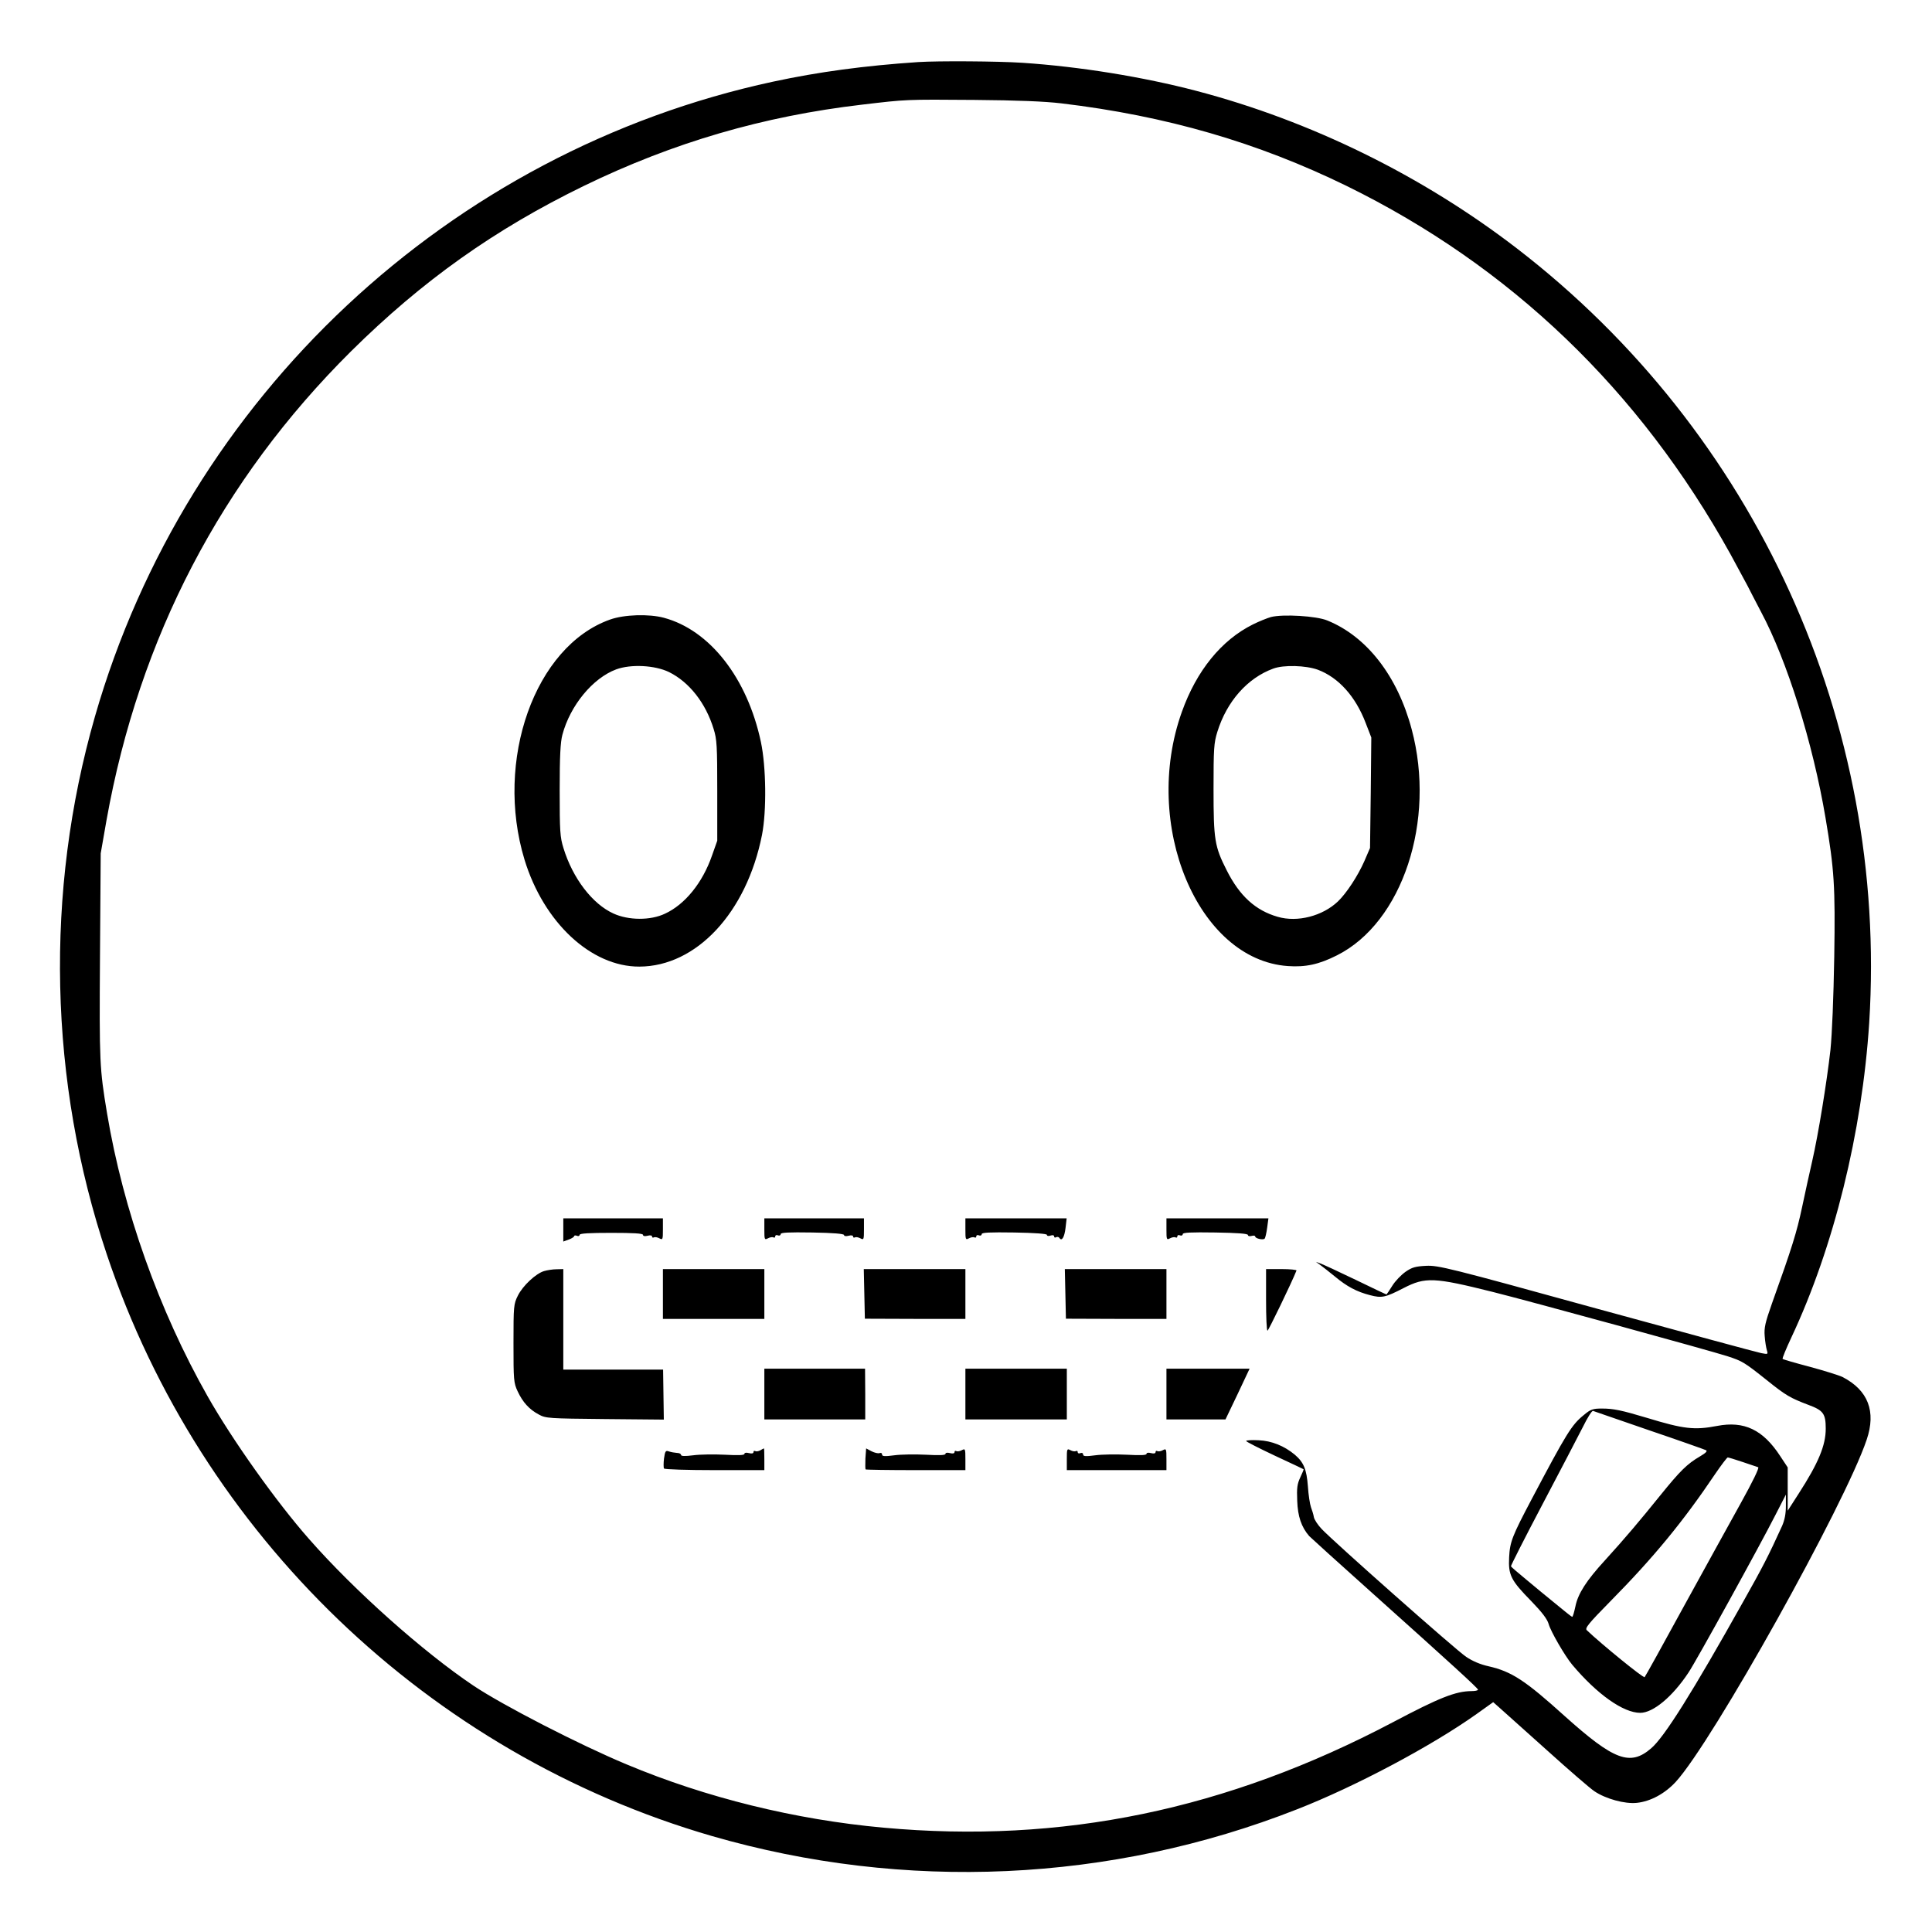 <?xml version="1.0" standalone="no"?>
<!DOCTYPE svg PUBLIC "-//W3C//DTD SVG 20010904//EN"
 "http://www.w3.org/TR/2001/REC-SVG-20010904/DTD/svg10.dtd">
<svg version="1.0" xmlns="http://www.w3.org/2000/svg"
 width="2048pt" height="2048pt" viewBox="0 0 2048 2048"
 preserveAspectRatio="xMidYMid meet">
<g transform="translate(0,2048) scale(0.192,-0.192)"
fill="#000000" stroke="none">
<path d="M5070 10324 c-297 -20 -550 -54 -801 -108 -1789 -385 -3239 -1742
-3745 -3506 -278 -968 -255 -2013 66 -2970 519 -1548 1776 -2756 3340 -3210
1064 -308 2202 -257 3230 147 323 126 744 350 993 527 l91 65 35 -31 c20 -18
136 -122 259 -232 123 -111 242 -214 265 -229 62 -42 168 -71 234 -64 76 8
155 51 215 116 204 223 934 1532 1054 1889 53 156 8 273 -133 346 -18 9 -98
34 -179 56 -80 21 -149 41 -152 44 -3 3 19 56 48 118 235 500 391 1134 430
1738 104 1656 -625 3259 -1945 4275 -521 401 -1137 704 -1770 870 -293 77
-644 134 -960 155 -136 9 -464 11 -575 4z m790 -228 c579 -69 1084 -216 1575
-456 905 -444 1616 -1126 2119 -2033 41 -75 83 -153 94 -174 10 -21 44 -85 74
-143 144 -269 287 -725 357 -1140 48 -285 54 -373 48 -765 -4 -231 -12 -424
-21 -515 -20 -177 -67 -467 -101 -615 -14 -60 -39 -175 -56 -255 -29 -136 -54
-218 -166 -530 -37 -105 -44 -134 -40 -180 2 -30 8 -65 12 -78 7 -23 6 -23
-31 -16 -22 4 -430 115 -909 246 -819 226 -874 239 -941 236 -59 -3 -78 -8
-114 -33 -24 -17 -57 -51 -73 -77 -17 -27 -31 -48 -32 -48 -2 0 -79 36 -171
81 -93 45 -180 85 -194 90 l-25 9 25 -18 c13 -9 49 -38 80 -63 66 -55 120 -84
194 -103 65 -17 84 -13 185 39 120 62 168 60 492 -21 201 -50 1201 -324 1299
-356 79 -26 90 -32 213 -130 108 -87 132 -100 232 -138 81 -30 95 -48 95 -131
0 -92 -40 -189 -149 -358 l-61 -95 0 120 0 119 -41 62 c-95 146 -199 196 -349
167 -125 -24 -185 -17 -385 44 -144 43 -187 52 -251 52 -50 0 -62 -4 -100 -36
-67 -54 -95 -100 -289 -467 -105 -199 -119 -233 -123 -318 -5 -98 9 -127 122
-242 60 -62 88 -99 96 -126 11 -41 90 -177 130 -225 137 -163 282 -266 376
-266 71 0 178 89 266 222 42 62 394 701 479 868 l59 115 0 -63 c0 -43 -7 -78
-21 -110 -74 -163 -108 -229 -214 -417 -280 -500 -436 -749 -509 -811 -116
-100 -205 -66 -476 177 -219 198 -294 247 -421 276 -46 10 -90 29 -124 52 -56
37 -731 635 -798 706 -21 22 -40 51 -43 65 -2 14 -10 39 -16 55 -6 17 -14 68
-17 115 -7 94 -23 133 -72 175 -59 49 -128 77 -201 80 -38 2 -68 0 -68 -4 0
-4 71 -40 158 -81 86 -40 158 -74 159 -75 2 -1 -7 -21 -18 -45 -17 -36 -20
-58 -17 -129 3 -87 23 -145 66 -195 10 -10 163 -149 342 -309 441 -395 590
-531 590 -539 0 -5 -17 -8 -37 -8 -87 -1 -176 -36 -433 -172 -918 -484 -1828
-672 -2812 -582 -486 44 -979 165 -1420 350 -261 109 -681 325 -844 434 -277
186 -658 525 -908 810 -179 203 -423 546 -560 788 -268 473 -466 1029 -555
1562 -41 248 -43 277 -39 865 l4 570 32 183 c180 1007 634 1878 1350 2589 393
389 792 673 1287 914 492 239 988 384 1535 448 246 29 237 29 620 26 239 -2
387 -8 480 -19z m3245 -7326 c165 -56 306 -106 314 -110 9 -5 -1 -15 -33 -34
-72 -42 -110 -80 -220 -216 -113 -140 -194 -236 -305 -358 -102 -111 -149
-184 -163 -254 -7 -32 -14 -58 -18 -58 -3 0 -43 32 -90 71 -47 38 -121 99
-165 136 -44 36 -81 68 -83 72 -1 4 77 158 174 342 97 184 197 376 223 427 25
51 50 91 56 89 5 -2 145 -50 310 -107z m516 -175 c41 -14 79 -27 86 -29 7 -3
-30 -79 -96 -198 -59 -106 -201 -364 -316 -573 -114 -209 -211 -384 -215 -388
-6 -7 -237 181 -319 259 -12 11 7 35 131 161 238 241 402 441 577 701 34 50
66 92 70 92 4 0 41 -11 82 -25z M3368 7246 c-415 -147 -639 -777 -472 -1326
106 -347 368 -591 634 -590 315 1 592 298 677 727 26 133 23 376 -6 513 -75
353 -282 618 -536 686 -82 22 -219 18 -297 -10z m326 -290 c111 -55 202 -170
246 -314 18 -57 20 -94 20 -341 l0 -276 -29 -82 c-52 -150 -149 -270 -260
-321 -80 -38 -201 -37 -284 1 -117 53 -225 195 -276 361 -19 61 -21 92 -21
320 0 187 4 265 15 306 43 162 168 313 297 361 82 30 214 23 292 -15z M7017
7260 c-21 -6 -66 -24 -100 -41 -173 -86 -311 -255 -392 -483 -223 -623 88
-1368 585 -1403 98 -7 172 9 271 59 362 181 548 744 413 1248 -78 294 -248
513 -466 601 -60 25 -244 36 -311 19z m259 -291 c114 -43 208 -147 264 -294
l31 -80 -3 -305 -4 -305 -31 -72 c-36 -82 -99 -178 -146 -223 -85 -81 -224
-117 -333 -85 -122 35 -210 115 -281 256 -67 132 -73 168 -73 450 0 223 2 254
21 315 52 168 166 297 308 349 58 22 181 18 247 -6z M3110 3876 l0 -64 30 11
c17 6 30 15 30 19 0 4 7 5 15 2 8 -4 15 -1 15 5 0 8 54 11 175 11 121 0 175
-3 175 -11 0 -7 10 -9 25 -5 15 4 25 2 25 -4 0 -6 4 -8 10 -5 5 3 19 1 30 -5
19 -10 20 -8 20 50 l0 60 -275 0 -275 0 0 -64z M4220 3880 c0 -58 1 -60 20
-50 11 6 25 8 30 5 6 -3 10 -1 10 5 0 7 7 10 15 6 8 -3 15 0 15 7 0 9 42 11
175 9 115 -2 175 -7 175 -14 0 -6 10 -8 25 -4 15 4 25 2 25 -4 0 -6 4 -8 10
-5 5 3 19 1 30 -5 19 -10 20 -8 20 50 l0 60 -275 0 -275 0 0 -60z M5330 3880
c0 -58 1 -60 20 -50 11 6 25 8 30 5 6 -3 10 -1 10 5 0 7 7 10 15 6 8 -3 15 0
15 7 0 9 44 11 180 9 114 -2 180 -7 180 -13 0 -6 9 -8 20 -4 12 4 20 2 20 -5
0 -6 5 -8 11 -4 6 3 14 2 18 -4 13 -21 28 4 34 56 l6 52 -279 0 -280 0 0 -60z
M6440 3880 c0 -58 1 -60 20 -50 11 6 25 8 30 5 6 -3 10 -1 10 5 0 7 7 10 15 6
8 -3 15 0 15 7 0 9 44 11 180 9 120 -2 180 -6 180 -14 0 -6 9 -8 20 -5 11 3
20 2 20 -3 0 -11 43 -21 52 -12 4 4 10 31 14 60 l7 52 -282 0 -281 0 0 -60z
M3004 3649 c-45 -13 -118 -81 -145 -136 -23 -46 -24 -57 -24 -263 0 -203 1
-218 23 -265 28 -60 64 -100 117 -128 38 -21 54 -22 365 -25 l325 -3 -2 138
-2 138 -275 0 -276 0 0 278 0 277 -37 -1 c-21 0 -52 -5 -69 -10z M3660 3523
l0 -138 280 0 280 0 0 138 0 137 -280 0 -280 0 0 -137z M4772 3523 l3 -137
278 -1 277 0 0 137 0 138 -280 0 -281 0 3 -137z M5882 3523 l3 -137 278 -1
277 0 0 138 0 137 -280 0 -281 0 3 -137z M6990 3490 c0 -93 3 -170 8 -170 5 0
133 264 160 332 2 4 -35 8 -82 8 l-86 0 0 -170z M4220 2970 l0 -140 279 0 278
0 0 140 -1 140 -278 0 -278 0 0 -140z M5330 2970 l0 -140 280 0 280 0 0 140 0
140 -280 0 -280 0 0 -140z M6440 2970 l0 -140 163 0 163 0 67 140 66 140 -230
0 -229 0 0 -140z M4197 2659 c-9 -5 -22 -7 -27 -4 -6 3 -10 1 -10 -5 0 -8 -9
-10 -25 -6 -15 4 -25 2 -25 -4 0 -8 -34 -9 -107 -5 -60 3 -138 2 -175 -3 -47
-6 -68 -5 -68 2 0 6 -10 11 -22 11 -13 1 -32 4 -44 8 -19 7 -22 3 -28 -39 -3
-25 -3 -50 0 -55 3 -5 129 -9 280 -9 l274 0 0 60 c0 33 -1 60 -2 60 -2 0 -11
-5 -21 -11z M4778 2614 c-1 -31 -1 -58 1 -60 2 -2 127 -4 278 -4 l273 0 0 60
c0 58 -1 60 -20 50 -11 -6 -25 -8 -30 -5 -6 3 -10 1 -10 -5 0 -8 -9 -10 -25
-6 -15 4 -25 2 -25 -4 0 -8 -34 -9 -107 -5 -60 3 -138 2 -175 -3 -53 -7 -68
-6 -68 4 0 8 -6 11 -14 8 -8 -3 -28 2 -44 10 l-30 16 -4 -56z M5890 2610 l0
-60 275 0 275 0 0 60 c0 58 -1 60 -20 50 -11 -6 -25 -8 -30 -5 -6 3 -10 1 -10
-5 0 -8 -9 -10 -25 -6 -15 4 -25 2 -25 -4 0 -8 -34 -9 -107 -5 -60 3 -138 2
-175 -3 -53 -7 -68 -6 -68 4 0 8 -6 11 -15 8 -8 -4 -15 -1 -15 6 0 6 -4 8 -10
5 -5 -3 -19 -1 -30 5 -19 10 -20 8 -20 -50z"/>
</g>
</svg>
